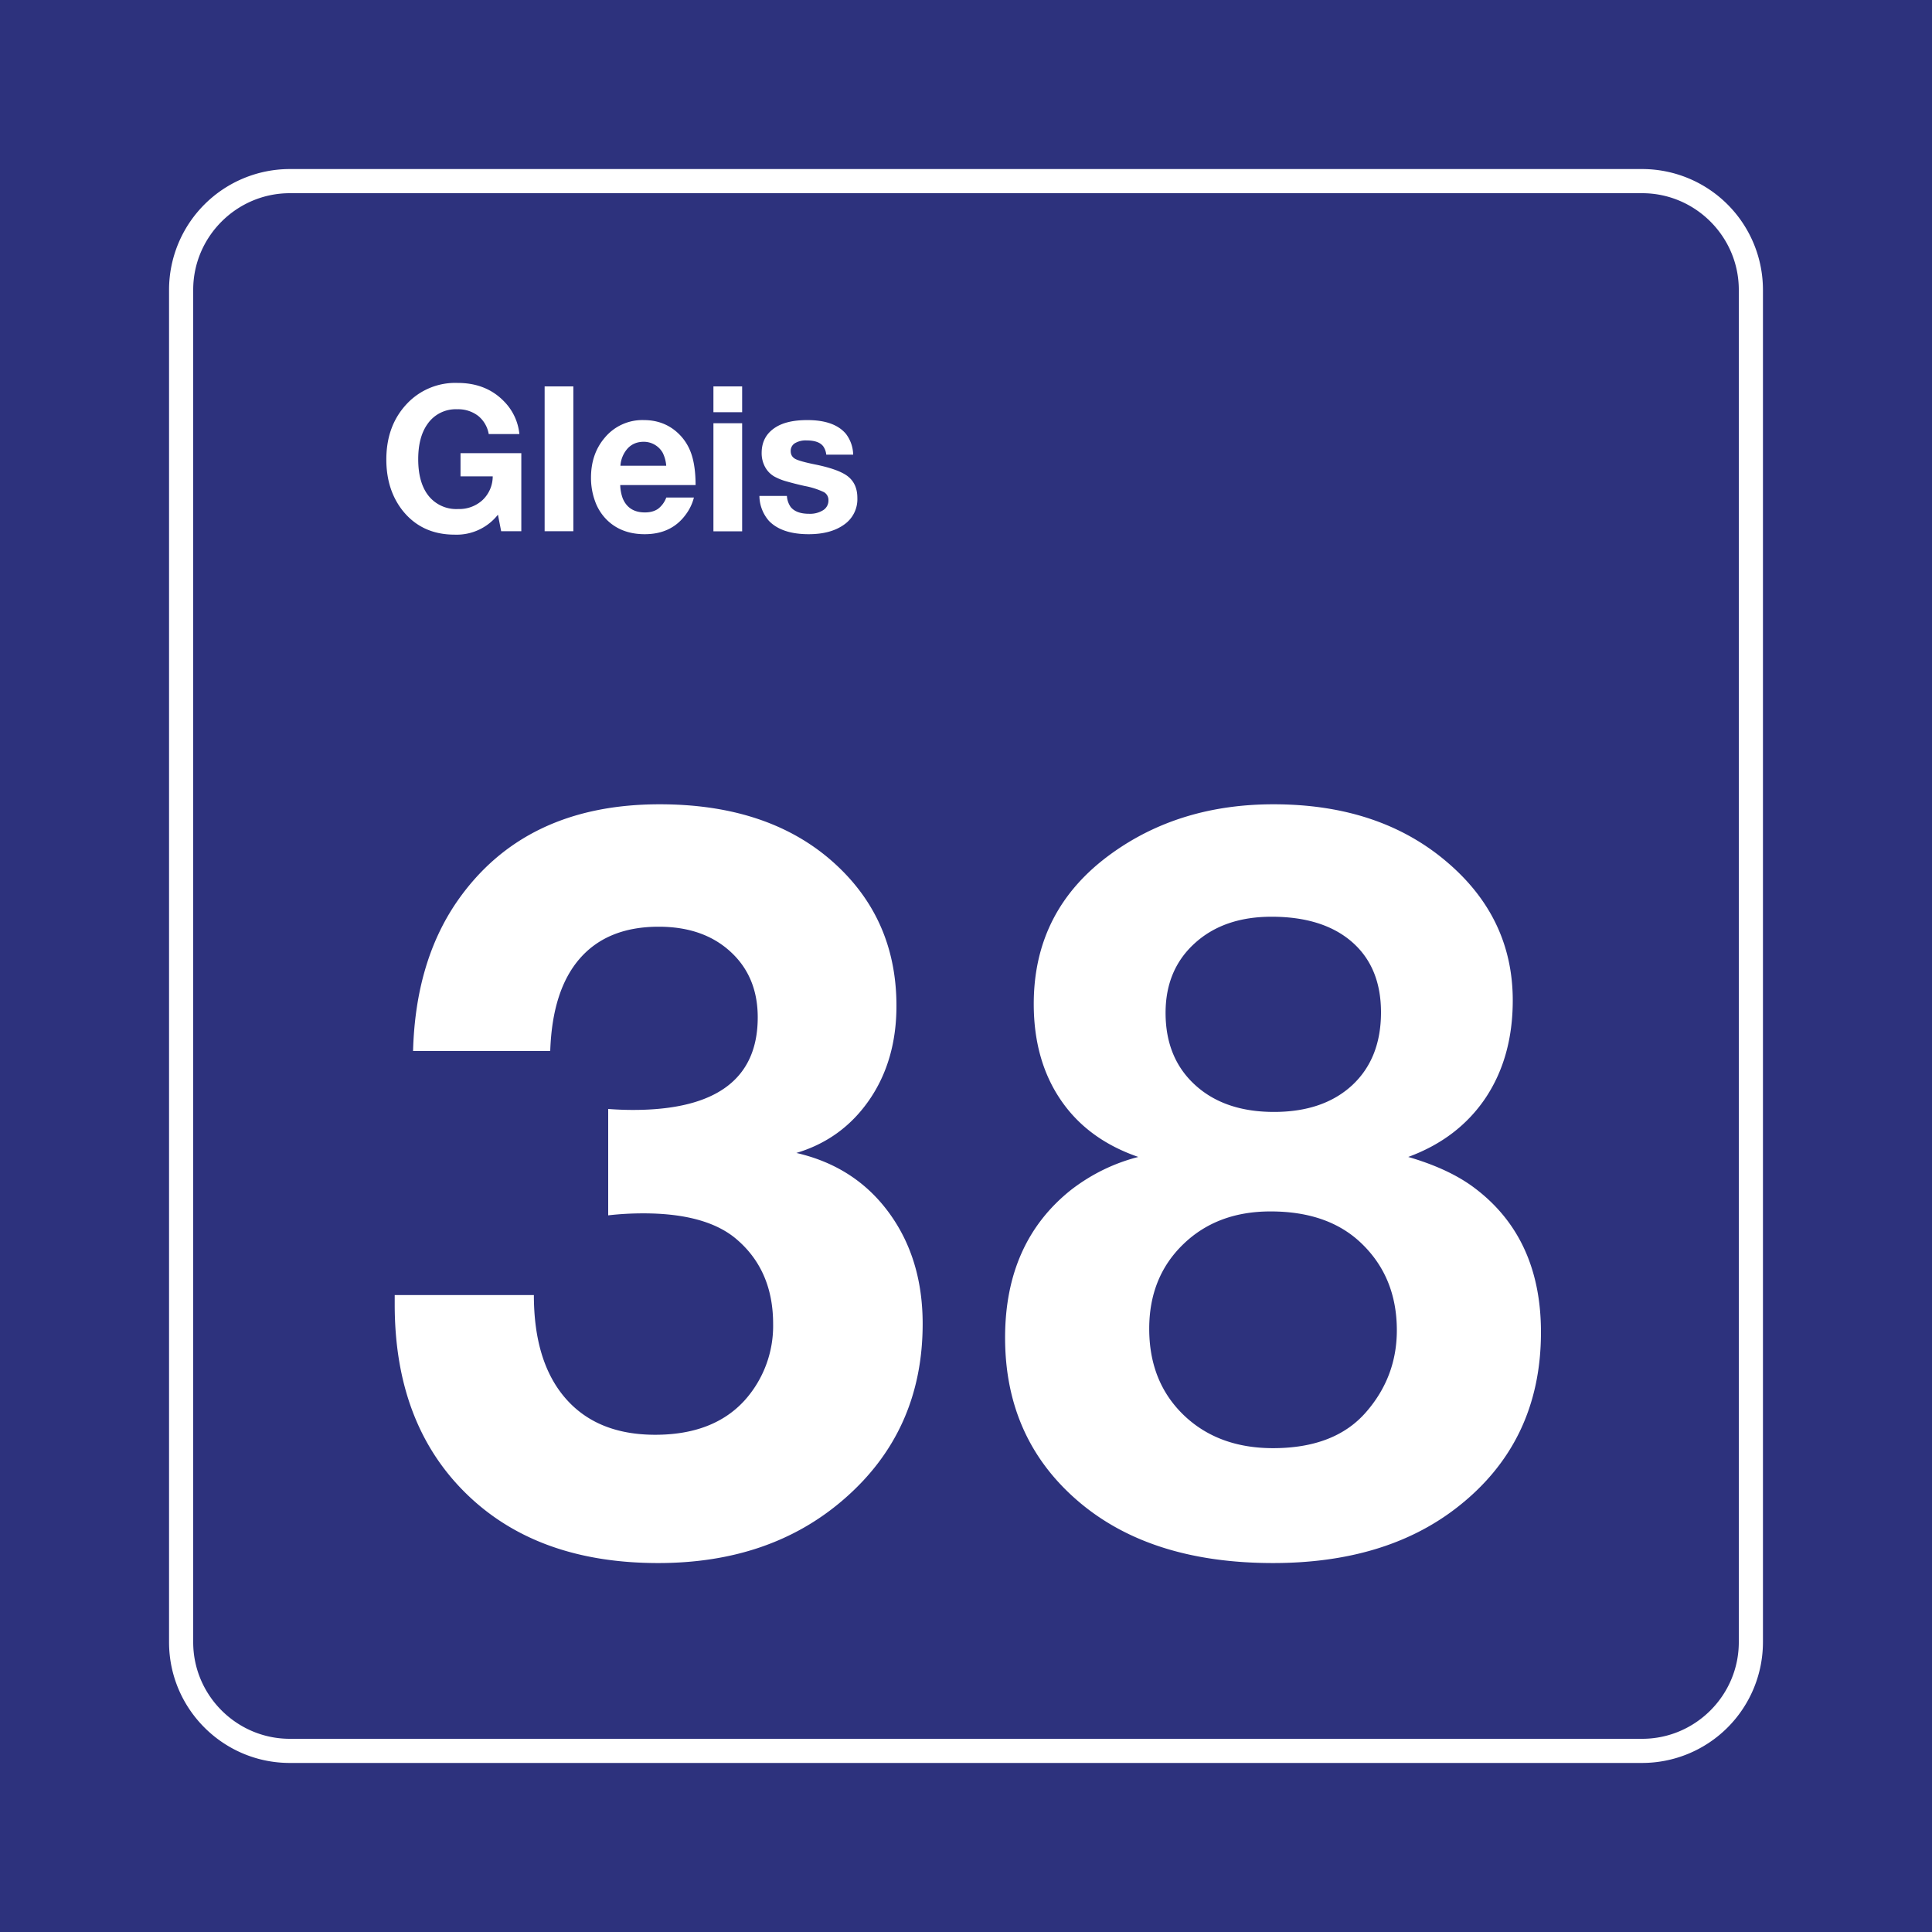 <svg class="color-immutable" width="30" height="30" viewBox="0 0 30 30" fill="none" xmlns="http://www.w3.org/2000/svg"><rect x="0" y="0" width="30" height="30" fill="#808080" stroke="none"/><g clip-path="url(#a)"><path d="M30 0H0v30h30V0Z" fill="#2D327D"/><path d="M25.5 3c.825 0 1.5.675 1.5 1.5v21c0 .825-.675 1.5-1.5 1.5h-21c-.825 0-1.5-.675-1.5-1.5v-21C3 3.675 3.675 3 4.5 3h21Zm0-.375h-21A1.877 1.877 0 0 0 2.625 4.5v21c0 1.034.841 1.875 1.875 1.875h21a1.877 1.877 0 0 0 1.875-1.875v-21A1.877 1.877 0 0 0 25.5 2.625Z" fill="#fff"/><path d="M6.414 16.32c.025-.924.253-1.698.684-2.323.697-1.005 1.746-1.508 3.145-1.508 1.077 0 1.946.275 2.607.823.713.595 1.07 1.364 1.07 2.307 0 .564-.14 1.05-.42 1.458-.28.407-.657.683-1.134.826.605.139 1.083.446 1.434.923.351.477.527 1.054.527 1.73 0 1.113-.41 2.023-1.23 2.73-.76.657-1.718.985-2.877.985-1.256 0-2.252-.361-2.987-1.084-.736-.723-1.104-1.7-1.104-2.93v-.147H8.29c0 .693.164 1.227.492 1.604.328.377.792.565 1.392.565.6 0 1.062-.177 1.385-.53a1.73 1.73 0 0 0 .446-1.192c0-.554-.19-.993-.57-1.316-.312-.266-.794-.4-1.445-.4-.185 0-.367.01-.546.031V17.22c.133.01.261.015.384.015 1.292 0 1.938-.48 1.938-1.438 0-.42-.14-.76-.423-1.019-.282-.259-.653-.388-1.115-.388-.528 0-.936.164-1.223.492-.287.328-.44.807-.461 1.438h-2.13ZM17.676 17.965c-.523-.18-.925-.474-1.204-.884-.28-.41-.42-.908-.42-1.492 0-.975.4-1.751 1.2-2.33.708-.513 1.549-.77 2.523-.77 1.108 0 2.012.305 2.715.915.666.575 1 1.285 1 2.13 0 .59-.142 1.095-.423 1.516-.283.42-.683.725-1.2.915.405.118.735.269.992.454.712.517 1.069 1.274 1.069 2.268 0 1.144-.439 2.054-1.315 2.73-.738.57-1.687.854-2.846.854-1.256 0-2.255-.313-2.999-.938-.774-.651-1.161-1.505-1.161-2.561 0-.99.343-1.756 1.03-2.3.313-.24.66-.41 1.039-.507Zm2.053.846c-.554 0-1.006.17-1.357.511-.352.341-.527.778-.527 1.311 0 .549.178.995.534 1.339.356.343.82.515 1.388.515.646 0 1.13-.19 1.454-.57.313-.363.469-.784.469-1.26 0-.544-.18-.99-.538-1.339-.344-.338-.818-.507-1.423-.507Zm.015-4.576c-.492 0-.89.137-1.192.412-.302.274-.453.634-.453 1.08 0 .467.152.84.457 1.119.305.28.714.42 1.227.42.512 0 .917-.14 1.215-.416.297-.277.446-.654.446-1.13 0-.467-.15-.831-.45-1.093-.3-.261-.717-.392-1.25-.392ZM8.095 7.037v1.212h-.313l-.05-.257a.816.816 0 0 1-.672.31c-.343 0-.614-.127-.813-.38-.165-.213-.248-.475-.248-.787 0-.354.108-.643.323-.869a1.03 1.03 0 0 1 .783-.32c.295 0 .536.095.721.286a.84.84 0 0 1 .239.508h-.476a.464.464 0 0 0-.165-.283.509.509 0 0 0-.325-.102.532.532 0 0 0-.462.231c-.095.134-.143.316-.143.544 0 .224.045.401.134.533a.55.55 0 0 0 .486.241.533.533 0 0 0 .38-.14.507.507 0 0 0 .157-.367h-.5v-.36h.944ZM8.903 6v2.249h-.446V6h.446ZM10.775 7.726a.751.751 0 0 1-.128.266c-.148.202-.36.303-.636.303-.25 0-.451-.08-.602-.237a.773.773 0 0 1-.17-.278 1.055 1.055 0 0 1-.062-.363c0-.244.07-.45.21-.616a.76.76 0 0 1 .61-.278c.2 0 .372.062.513.186.102.09.176.2.222.33.046.13.069.295.069.493h-1.17a.65.65 0 0 0 .038.205c.06.146.175.22.345.22.083 0 .15-.019.203-.055a.39.39 0 0 0 .129-.176h.429Zm-.43-.494a.54.54 0 0 0-.055-.202.338.338 0 0 0-.295-.17c-.1 0-.181.033-.246.1a.446.446 0 0 0-.115.272h.712ZM11.524 6v.401h-.446V6h.446Zm0 .572V8.25h-.446V6.572h.446ZM13.248 7.06h-.418a.27.27 0 0 0-.048-.131c-.046-.06-.132-.09-.257-.09a.328.328 0 0 0-.183.044.138.138 0 0 0-.064.121c0 .056.024.096.071.122.048.026.157.056.327.09.216.045.372.1.468.165.112.077.169.194.169.35a.48.48 0 0 1-.21.418c-.137.097-.319.146-.545.146-.281 0-.487-.07-.619-.208a.601.601 0 0 1-.147-.386h.427a.335.335 0 0 0 .059.172c.057.07.152.105.284.105a.382.382 0 0 0 .22-.056.175.175 0 0 0 .082-.152.14.14 0 0 0-.07-.128 1.2 1.2 0 0 0-.296-.095 4.83 4.83 0 0 1-.31-.079.876.876 0 0 1-.163-.068.376.376 0 0 1-.146-.151.446.446 0 0 1-.052-.215c0-.175.072-.307.217-.399.118-.075.282-.112.492-.112.278 0 .477.07.598.212a.55.55 0 0 1 .114.325Z" fill="#fff"/></g><defs><clipPath id="a"><path fill="#fff" d="M0 0h30v30H0z"/></clipPath></defs></svg>